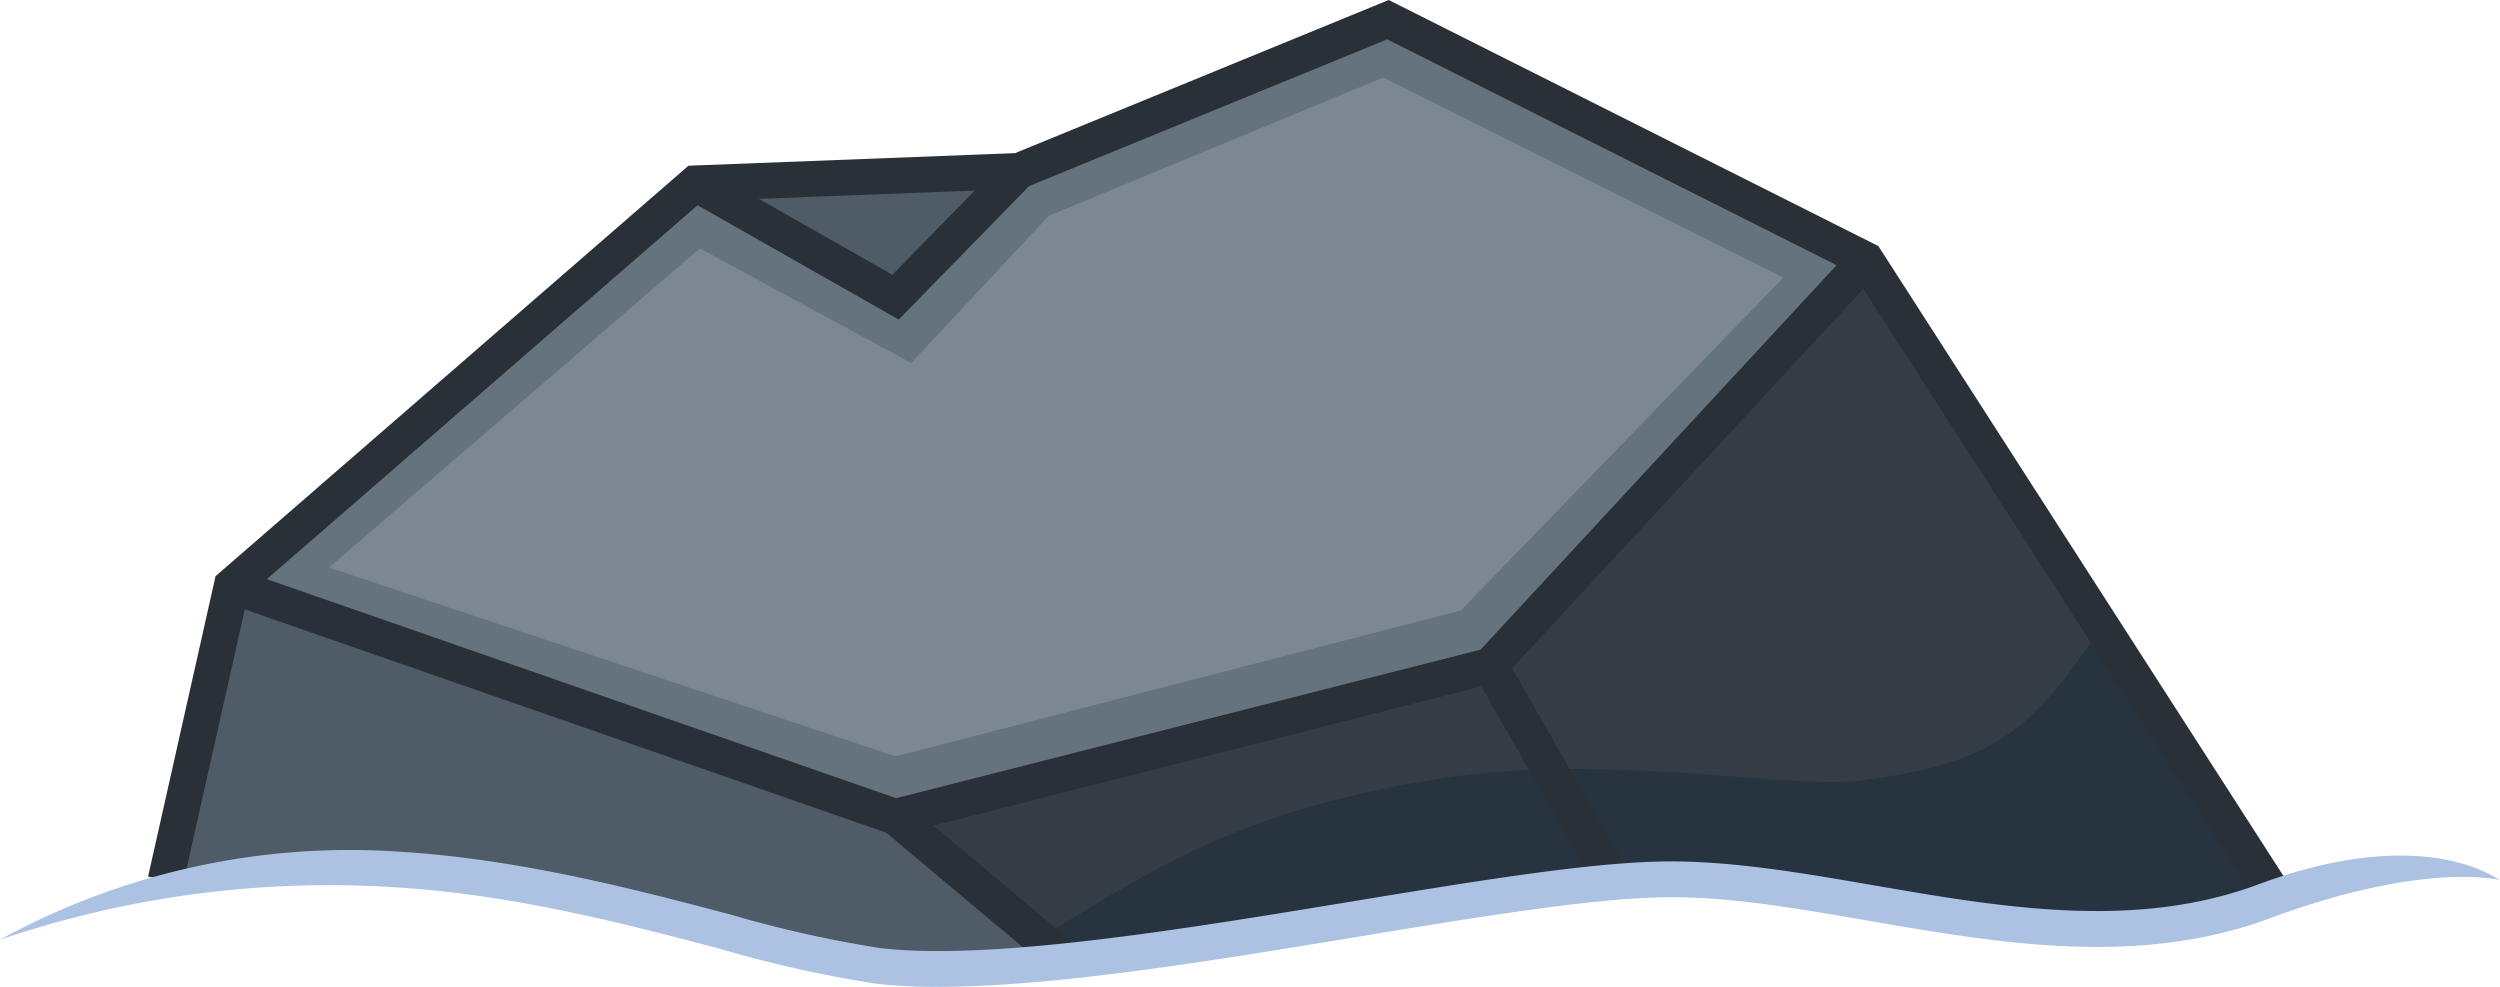 <svg xmlns="http://www.w3.org/2000/svg" viewBox="0 0 209.346 82.637">
  <defs>
    <style>
      .cls-1 {
        isolation: isolate;
      }

      .cls-2 {
        fill: #65737e;
      }

      .cls-3 {
        fill: #4f5b66;
      }

      .cls-4 {
        fill: #343d46;
      }

      .cls-5 {
        fill: #112031;
      }

      .cls-5, .cls-8 {
        opacity: 0.35;
      }

      .cls-6 {
        fill: none;
        stroke: #2a3037;
        stroke-miterlimit: 10;
        stroke-width: 3px;
      }

      .cls-7 {
        fill: #acc2e3;
      }

      .cls-8 {
        fill: #a7adba;
        mix-blend-mode: multiply;
      }
    </style>
  </defs>
  <g class="cls-1">
    <g id="Layer_2" data-name="Layer 2">
      <g id="environment">
        <g>
          <polygon class="cls-2" points="19.408 49.064 58.235 15.358 74.99 24.885 85.321 14.316 116.224 1.647 156.252 21.762 124.778 55.747 74.969 68.401 19.408 49.064"/>
          <polygon class="cls-3" points="13.864 73.729 19.408 49.064 74.969 68.401 89.371 80.481 71.778 80.481 60.867 78.621 45.055 74.443 32.255 72.186 13.864 73.729"/>
          <polygon class="cls-4" points="89.371 80.481 74.969 68.401 124.778 55.747 156.252 21.762 190.568 75.122 171.455 78.621 154.231 75.122 135.117 73.861 114.419 76.919 89.371 80.481"/>
          <polygon class="cls-3" points="71.778 14.834 58.235 15.358 74.99 24.885 85.321 14.316 71.778 14.834"/>
          <g>
            <path class="cls-5" d="M85.761,79.339c7.394-4.343,14.259-9.412,26.214-12.388,11.396-2.837,18.076-2.778,27.95-2.294,3.156.155,12.395,1.115,15.532.741,11.859-1.412,14.856-4.434,20.797-13.306,3.592,5.52,9.632,14.786,13.224,20.307a1.733,1.733,0,0,1,.4,1.154c-.088.564-.684.881-1.214,1.093-8.867,3.549-18.844,2.169-28.28.694-10.332-1.614-20.827-3.28-31.201-1.956-4.197.536-8.314,1.555-12.457,2.41A168.435,168.435,0,0,1,85.761,79.339Z"/>
            <polyline class="cls-6" points="190.568 75.122 156.252 21.762 116.224 1.647 85.319 14.313 58.237 15.355 19.405 49.059 13.864 73.729"/>
            <polyline class="cls-6" points="156.247 21.759 124.778 55.747 74.969 68.401 19.408 49.064"/>
            <polyline class="cls-6" points="58.235 15.358 74.99 24.885 85.321 14.316"/>
            <line class="cls-6" x1="89.371" y1="80.481" x2="74.968" y2="68.405"/>
            <line class="cls-6" x1="135.117" y1="73.859" x2="124.781" y2="55.748"/>
            <path class="cls-7" d="M78.548,82.637a46.037,46.037,0,0,1-5.152-.259,101.562,101.562,0,0,1-13.035-2.907C52.7,77.45,43.167,74.936,33.376,74.32A85.564,85.564,0,0,0,0,78.689H0a60.866,60.866,0,0,1,33.563-7.363c10.085.634,19.775,3.189,27.562,5.244a100.091,100.091,0,0,0,12.609,2.827c9.307,1.06,25.276-1.572,39.364-3.892,9.989-1.646,19.426-3.201,25.752-3.359,5.702-.14,11.704.894,18.058,1.989,10.739,1.854,21.839,3.768,32.153-.061,14.008-5.197,20-.458,20.283-.377h0c-.048-.012-6.299-1.611-19.24,3.189-11.071,4.107-22.578,2.124-33.706.204-6.204-1.07-12.056-2.093-17.474-1.945-6.118.152-15.454,1.69-25.339,3.319C101.601,80.44,88.271,82.636,78.548,82.637Z"/>
            <polygon class="cls-8" points="58.608 20.798 76.302 30.398 87.828 18.069 115.831 6.492 149.337 23.245 122.325 51.121 74.984 63.339 27.549 47.527 58.608 20.798"/>
          </g>
        </g>
      </g>
    </g>
  </g>
</svg>
